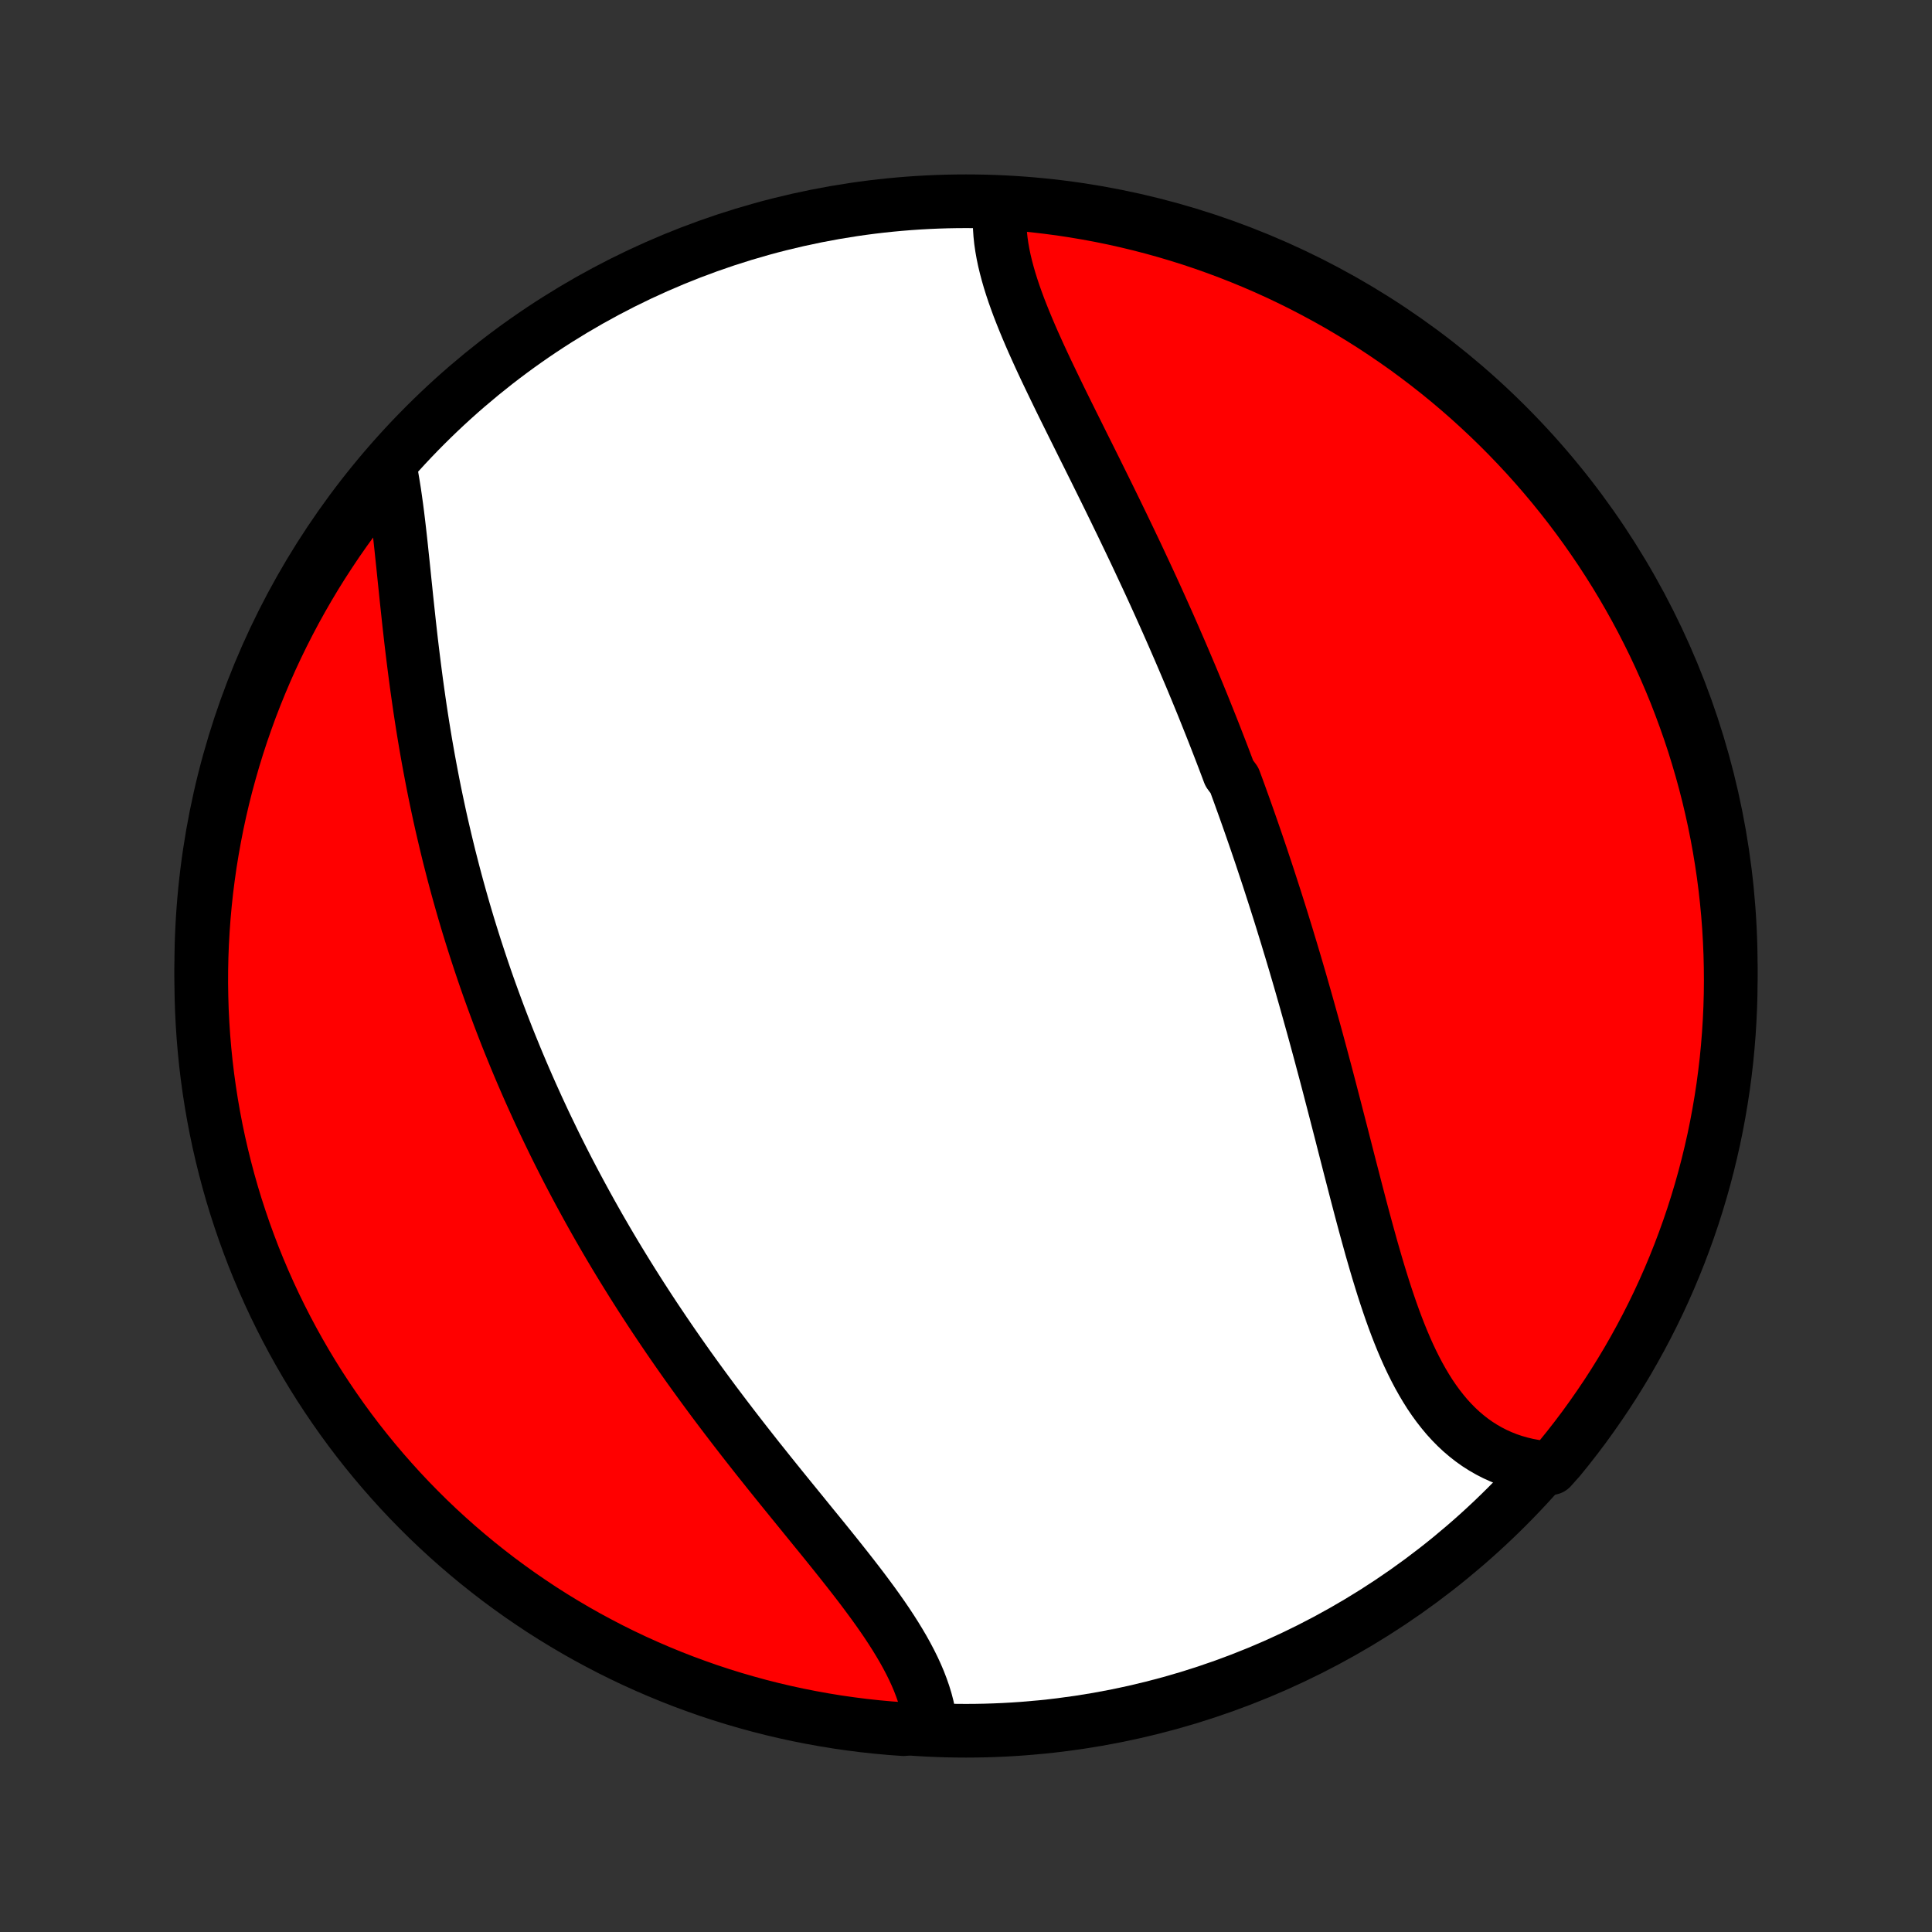 <?xml version="1.0" encoding="utf-8" standalone="no"?>
<!DOCTYPE svg PUBLIC "-//W3C//DTD SVG 1.1//EN"
  "http://www.w3.org/Graphics/SVG/1.1/DTD/svg11.dtd">
<!-- Created with matplotlib (http://matplotlib.org/) -->
<svg height="72pt" version="1.1" viewBox="0 0 72 72" width="72pt" xmlns="http://www.w3.org/2000/svg" xmlns:xlink="http://www.w3.org/1999/xlink">
 <rect x="0" y="0" width="72" height="72" fill="#333333" stroke="none"/>
 <defs>
  <style type="text/css">
*{stroke-linecap:butt;stroke-linejoin:round;}
  </style>
 </defs>
 <g id="figure_1">
  <g id="patch_1">
   <path d="
M0 72
L72 72
L72 0
L0 0
z
" style="fill:none;"/>
  </g>
  <g id="axes_1">
   <g id="PatchCollection_1">
    <defs>
     <path d="
M36 -7.5
C43.558 -7.5 50.808 -10.503 56.153 -15.848
C61.497 -21.192 64.5 -28.442 64.5 -36
C64.5 -43.558 61.497 -50.808 56.153 -56.153
C50.808 -61.497 43.558 -64.5 36 -64.5
C28.442 -64.5 21.192 -61.497 15.848 -56.153
C10.503 -50.808 7.5 -43.558 7.5 -36
C7.5 -28.442 10.503 -21.192 15.848 -15.848
C21.192 -10.503 28.442 -7.5 36 -7.5
z
" id="C0_0_a811fe30f3"/>
     <path d="
M37.302 -64.421
L37.275 -64.195
L37.259 -63.965
L37.254 -63.733
L37.26 -63.499
L37.276 -63.262
L37.301 -63.023
L37.336 -62.782
L37.379 -62.54
L37.43 -62.295
L37.489 -62.049
L37.555 -61.801
L37.627 -61.551
L37.706 -61.3
L37.79 -61.048
L37.88 -60.795
L37.974 -60.54
L38.074 -60.284
L38.177 -60.028
L38.284 -59.77
L38.394 -59.511
L38.507 -59.252
L38.624 -58.992
L38.742 -58.731
L38.863 -58.47
L38.986 -58.208
L39.111 -57.946
L39.237 -57.684
L39.364 -57.421
L39.492 -57.157
L39.621 -56.894
L39.751 -56.631
L39.882 -56.367
L40.013 -56.103
L40.144 -55.84
L40.275 -55.576
L40.406 -55.312
L40.538 -55.049
L40.669 -54.785
L40.8 -54.522
L40.93 -54.259
L41.06 -53.996
L41.19 -53.733
L41.319 -53.471
L41.447 -53.209
L41.575 -52.947
L41.702 -52.685
L41.829 -52.424
L41.954 -52.163
L42.079 -51.903
L42.203 -51.643
L42.327 -51.383
L42.449 -51.123
L42.57 -50.864
L42.691 -50.605
L42.811 -50.347
L42.93 -50.089
L43.048 -49.831
L43.165 -49.573
L43.281 -49.316
L43.396 -49.059
L43.511 -48.802
L43.624 -48.546
L43.737 -48.289
L43.848 -48.033
L43.959 -47.778
L44.069 -47.522
L44.178 -47.266
L44.286 -47.011
L44.394 -46.756
L44.5 -46.501
L44.606 -46.246
L44.711 -45.99
L44.815 -45.736
L44.918 -45.48
L45.02 -45.225
L45.122 -44.97
L45.223 -44.715
L45.323 -44.459
L45.422 -44.204
L45.521 -43.948
L45.619 -43.692
L45.716 -43.436
L45.812 -43.18
L46.003 -42.923
L46.098 -42.666
L46.192 -42.408
L46.285 -42.15
L46.378 -41.892
L46.47 -41.633
L46.561 -41.374
L46.652 -41.114
L46.742 -40.854
L46.832 -40.593
L46.921 -40.331
L47.01 -40.069
L47.097 -39.806
L47.185 -39.542
L47.272 -39.278
L47.358 -39.013
L47.444 -38.747
L47.53 -38.48
L47.615 -38.212
L47.7 -37.944
L47.784 -37.674
L47.867 -37.404
L47.951 -37.133
L48.033 -36.86
L48.116 -36.587
L48.198 -36.312
L48.28 -36.037
L48.361 -35.76
L48.442 -35.483
L48.522 -35.204
L48.602 -34.924
L48.682 -34.643
L48.761 -34.361
L48.84 -34.078
L48.919 -33.794
L48.998 -33.508
L49.076 -33.222
L49.154 -32.934
L49.232 -32.645
L49.309 -32.355
L49.387 -32.064
L49.464 -31.772
L49.541 -31.479
L49.617 -31.185
L49.694 -30.89
L49.771 -30.593
L49.847 -30.297
L49.924 -29.999
L50.001 -29.7
L50.077 -29.401
L50.154 -29.101
L50.231 -28.8
L50.308 -28.499
L50.386 -28.198
L50.464 -27.896
L50.542 -27.594
L50.621 -27.292
L50.7 -26.99
L50.78 -26.689
L50.861 -26.387
L50.943 -26.086
L51.026 -25.786
L51.109 -25.486
L51.195 -25.188
L51.281 -24.891
L51.369 -24.595
L51.459 -24.301
L51.55 -24.009
L51.644 -23.719
L51.74 -23.431
L51.838 -23.146
L51.939 -22.864
L52.043 -22.585
L52.15 -22.309
L52.26 -22.038
L52.374 -21.77
L52.491 -21.507
L52.613 -21.249
L52.739 -20.996
L52.869 -20.748
L53.004 -20.507
L53.144 -20.271
L53.288 -20.042
L53.439 -19.82
L53.595 -19.605
L53.757 -19.398
L53.924 -19.198
L54.098 -19.007
L54.278 -18.824
L54.464 -18.65
L54.657 -18.486
L54.855 -18.331
L55.061 -18.185
L55.273 -18.05
L55.491 -17.925
L55.715 -17.81
L55.946 -17.706
L56.182 -17.612
L56.425 -17.53
L56.674 -17.459
L56.928 -17.398
L57.187 -17.35
L57.451 -17.312
L57.8 -17.287
L58.117 -17.642
L58.427 -18.025
L58.731 -18.414
L59.028 -18.808
L59.317 -19.208
L59.599 -19.612
L59.875 -20.021
L60.143 -20.436
L60.403 -20.855
L60.657 -21.279
L60.902 -21.707
L61.14 -22.139
L61.371 -22.576
L61.594 -23.017
L61.809 -23.461
L62.016 -23.91
L62.215 -24.362
L62.406 -24.818
L62.589 -25.277
L62.764 -25.74
L62.931 -26.205
L63.09 -26.674
L63.24 -27.145
L63.382 -27.619
L63.516 -28.096
L63.641 -28.575
L63.758 -29.057
L63.867 -29.54
L63.967 -30.026
L64.058 -30.513
L64.141 -31.002
L64.216 -31.492
L64.281 -31.984
L64.339 -32.477
L64.387 -32.971
L64.427 -33.466
L64.458 -33.962
L64.481 -34.458
L64.495 -34.955
L64.5 -35.453
L64.496 -35.95
L64.484 -36.447
L64.463 -36.944
L64.434 -37.441
L64.396 -37.938
L64.349 -38.434
L64.294 -38.929
L64.23 -39.423
L64.157 -39.917
L64.076 -40.409
L63.986 -40.9
L63.888 -41.389
L63.781 -41.876
L63.666 -42.362
L63.542 -42.846
L63.41 -43.328
L63.269 -43.807
L63.121 -44.285
L62.964 -44.759
L62.798 -45.231
L62.625 -45.7
L62.444 -46.167
L62.254 -46.63
L62.056 -47.09
L61.851 -47.546
L61.638 -47.999
L61.416 -48.449
L61.188 -48.894
L60.951 -49.336
L60.707 -49.773
L60.455 -50.207
L60.196 -50.636
L59.929 -51.06
L59.656 -51.48
L59.374 -51.895
L59.086 -52.306
L58.791 -52.711
L58.489 -53.112
L58.18 -53.507
L57.864 -53.897
L57.542 -54.281
L57.213 -54.66
L56.878 -55.033
L56.536 -55.4
L56.188 -55.762
L55.834 -56.117
L55.474 -56.466
L55.107 -56.809
L54.736 -57.146
L54.358 -57.476
L53.975 -57.8
L53.586 -58.117
L53.192 -58.427
L52.792 -58.731
L52.388 -59.028
L51.978 -59.317
L51.564 -59.599
L51.145 -59.875
L50.721 -60.143
L50.293 -60.403
L49.861 -60.657
L49.424 -60.902
L48.983 -61.14
L48.539 -61.371
L48.09 -61.594
L47.638 -61.809
L47.182 -62.016
L46.723 -62.215
L46.26 -62.406
L45.795 -62.589
L45.326 -62.764
L44.855 -62.931
L44.38 -63.09
L43.904 -63.24
L43.425 -63.382
L42.943 -63.516
L42.46 -63.641
L41.974 -63.758
L41.487 -63.867
L40.998 -63.967
L40.508 -64.058
L40.016 -64.141
L39.523 -64.216
L39.029 -64.281
L38.534 -64.339
L38.038 -64.387
z
" id="C0_1_9c1b7d9a2d"/>
     <path d="
M14.552 -54.493
L14.602 -54.223
L14.649 -53.947
L14.694 -53.667
L14.735 -53.382
L14.775 -53.093
L14.813 -52.8
L14.849 -52.503
L14.884 -52.203
L14.918 -51.901
L14.951 -51.595
L14.983 -51.287
L15.016 -50.977
L15.048 -50.666
L15.08 -50.352
L15.113 -50.037
L15.145 -49.721
L15.179 -49.405
L15.213 -49.087
L15.247 -48.769
L15.283 -48.45
L15.319 -48.132
L15.357 -47.813
L15.396 -47.494
L15.436 -47.175
L15.477 -46.857
L15.519 -46.539
L15.563 -46.222
L15.608 -45.906
L15.654 -45.59
L15.702 -45.275
L15.751 -44.961
L15.802 -44.647
L15.854 -44.335
L15.908 -44.024
L15.963 -43.714
L16.02 -43.405
L16.078 -43.098
L16.137 -42.791
L16.198 -42.486
L16.261 -42.182
L16.325 -41.88
L16.39 -41.578
L16.457 -41.278
L16.526 -40.98
L16.596 -40.682
L16.667 -40.386
L16.739 -40.092
L16.814 -39.798
L16.889 -39.506
L16.966 -39.215
L17.044 -38.926
L17.124 -38.638
L17.205 -38.351
L17.287 -38.065
L17.371 -37.781
L17.456 -37.497
L17.543 -37.215
L17.631 -36.934
L17.72 -36.654
L17.811 -36.375
L17.903 -36.097
L17.996 -35.82
L18.09 -35.545
L18.186 -35.27
L18.284 -34.996
L18.383 -34.723
L18.483 -34.451
L18.584 -34.18
L18.687 -33.909
L18.791 -33.64
L18.896 -33.371
L19.003 -33.103
L19.112 -32.836
L19.221 -32.569
L19.332 -32.303
L19.445 -32.037
L19.559 -31.772
L19.674 -31.508
L19.791 -31.244
L19.91 -30.98
L20.029 -30.717
L20.151 -30.454
L20.273 -30.192
L20.398 -29.93
L20.524 -29.669
L20.651 -29.407
L20.78 -29.146
L20.911 -28.885
L21.043 -28.625
L21.177 -28.364
L21.313 -28.104
L21.45 -27.844
L21.589 -27.584
L21.73 -27.324
L21.872 -27.064
L22.016 -26.804
L22.162 -26.544
L22.309 -26.284
L22.459 -26.024
L22.61 -25.764
L22.763 -25.504
L22.918 -25.244
L23.075 -24.984
L23.234 -24.724
L23.395 -24.463
L23.557 -24.203
L23.722 -23.942
L23.888 -23.681
L24.057 -23.42
L24.227 -23.159
L24.399 -22.898
L24.574 -22.637
L24.75 -22.375
L24.928 -22.113
L25.108 -21.852
L25.29 -21.59
L25.474 -21.328
L25.66 -21.065
L25.848 -20.803
L26.038 -20.541
L26.23 -20.278
L26.423 -20.016
L26.618 -19.753
L26.815 -19.491
L27.014 -19.228
L27.214 -18.966
L27.415 -18.704
L27.619 -18.441
L27.823 -18.179
L28.029 -17.917
L28.235 -17.655
L28.444 -17.394
L28.652 -17.133
L28.862 -16.872
L29.072 -16.611
L29.283 -16.351
L29.494 -16.091
L29.705 -15.832
L29.916 -15.573
L30.126 -15.314
L30.336 -15.056
L30.546 -14.799
L30.754 -14.543
L30.96 -14.287
L31.165 -14.032
L31.368 -13.777
L31.569 -13.523
L31.767 -13.27
L31.962 -13.018
L32.154 -12.767
L32.341 -12.516
L32.525 -12.267
L32.704 -12.018
L32.878 -11.77
L33.047 -11.523
L33.209 -11.277
L33.366 -11.031
L33.515 -10.787
L33.658 -10.544
L33.793 -10.301
L33.92 -10.06
L34.039 -9.819
L34.149 -9.58
L34.25 -9.342
L34.341 -9.104
L34.423 -8.868
L34.495 -8.634
L34.556 -8.4
L34.607 -8.168
L34.647 -7.937
L34.171 -7.708
L33.675 -7.559
L33.179 -7.595
L32.685 -7.64
L32.191 -7.693
L31.699 -7.756
L31.208 -7.826
L30.718 -7.906
L30.23 -7.994
L29.744 -8.09
L29.26 -8.195
L28.778 -8.308
L28.298 -8.43
L27.82 -8.561
L27.345 -8.699
L26.872 -8.846
L26.402 -9.001
L25.936 -9.165
L25.472 -9.336
L25.011 -9.516
L24.554 -9.704
L24.1 -9.9
L23.65 -10.103
L23.203 -10.315
L22.761 -10.534
L22.323 -10.762
L21.888 -10.996
L21.458 -11.239
L21.033 -11.489
L20.612 -11.746
L20.195 -12.011
L19.784 -12.284
L19.377 -12.563
L18.976 -12.85
L18.579 -13.143
L18.189 -13.444
L17.803 -13.751
L17.423 -14.066
L17.049 -14.386
L16.68 -14.714
L16.317 -15.048
L15.96 -15.388
L15.61 -15.735
L15.265 -16.088
L14.927 -16.447
L14.596 -16.812
L14.271 -17.182
L13.952 -17.559
L13.64 -17.941
L13.335 -18.328
L13.037 -18.721
L12.746 -19.119
L12.462 -19.523
L12.185 -19.931
L11.915 -20.344
L11.653 -20.762
L11.398 -21.185
L11.151 -21.612
L10.911 -22.044
L10.679 -22.48
L10.455 -22.919
L10.238 -23.363
L10.029 -23.811
L9.828 -24.263
L9.635 -24.718
L9.45 -25.176
L9.274 -25.638
L9.105 -26.103
L8.945 -26.571
L8.792 -27.042
L8.648 -27.515
L8.513 -27.991
L8.386 -28.47
L8.267 -28.951
L8.156 -29.434
L8.054 -29.919
L7.961 -30.406
L7.876 -30.894
L7.8 -31.384
L7.732 -31.876
L7.673 -32.369
L7.623 -32.862
L7.581 -33.357
L7.548 -33.853
L7.523 -34.349
L7.508 -34.846
L7.5 -35.343
L7.502 -35.841
L7.512 -36.338
L7.531 -36.835
L7.559 -37.332
L7.595 -37.829
L7.64 -38.325
L7.693 -38.821
L7.756 -39.315
L7.826 -39.809
L7.906 -40.301
L7.994 -40.792
L8.09 -41.282
L8.195 -41.77
L8.308 -42.256
L8.43 -42.74
L8.561 -43.222
L8.699 -43.702
L8.846 -44.18
L9.001 -44.655
L9.165 -45.128
L9.336 -45.598
L9.516 -46.065
L9.704 -46.528
L9.9 -46.989
L10.103 -47.446
L10.315 -47.9
L10.534 -48.35
L10.762 -48.797
L10.996 -49.239
L11.239 -49.678
L11.489 -50.112
L11.746 -50.542
L12.011 -50.967
L12.284 -51.388
L12.563 -51.805
L12.85 -52.216
L13.143 -52.623
L13.444 -53.024
L13.751 -53.42
L14.066 -53.812
z
" id="C0_2_beb11d487d"/>
    </defs>
    <g clip-path="url(#p1bffca34e9)">
     <use style="fill:#ffffff;stroke:#000000;stroke-width:2.0;" x="0.0" xlink:href="#C0_0_a811fe30f3" y="72.0"/>
    </g>
    <g clip-path="url(#p1bffca34e9)">
     <use style="fill:#ff0000;stroke:#000000;stroke-width:2.0;" x="0.0" xlink:href="#C0_1_9c1b7d9a2d" y="72.0"/>
    </g>
    <g clip-path="url(#p1bffca34e9)">
     <use style="fill:#ff0000;stroke:#000000;stroke-width:2.0;" x="0.0" xlink:href="#C0_2_beb11d487d" y="72.0"/>
    </g>
   </g>
  </g>
 </g>
 <defs>
  <clipPath id="p1bffca34e9">
   <rect height="72.0" width="72.0" x="0.0" y="0.0"/>
  </clipPath>
 </defs>
</svg>
